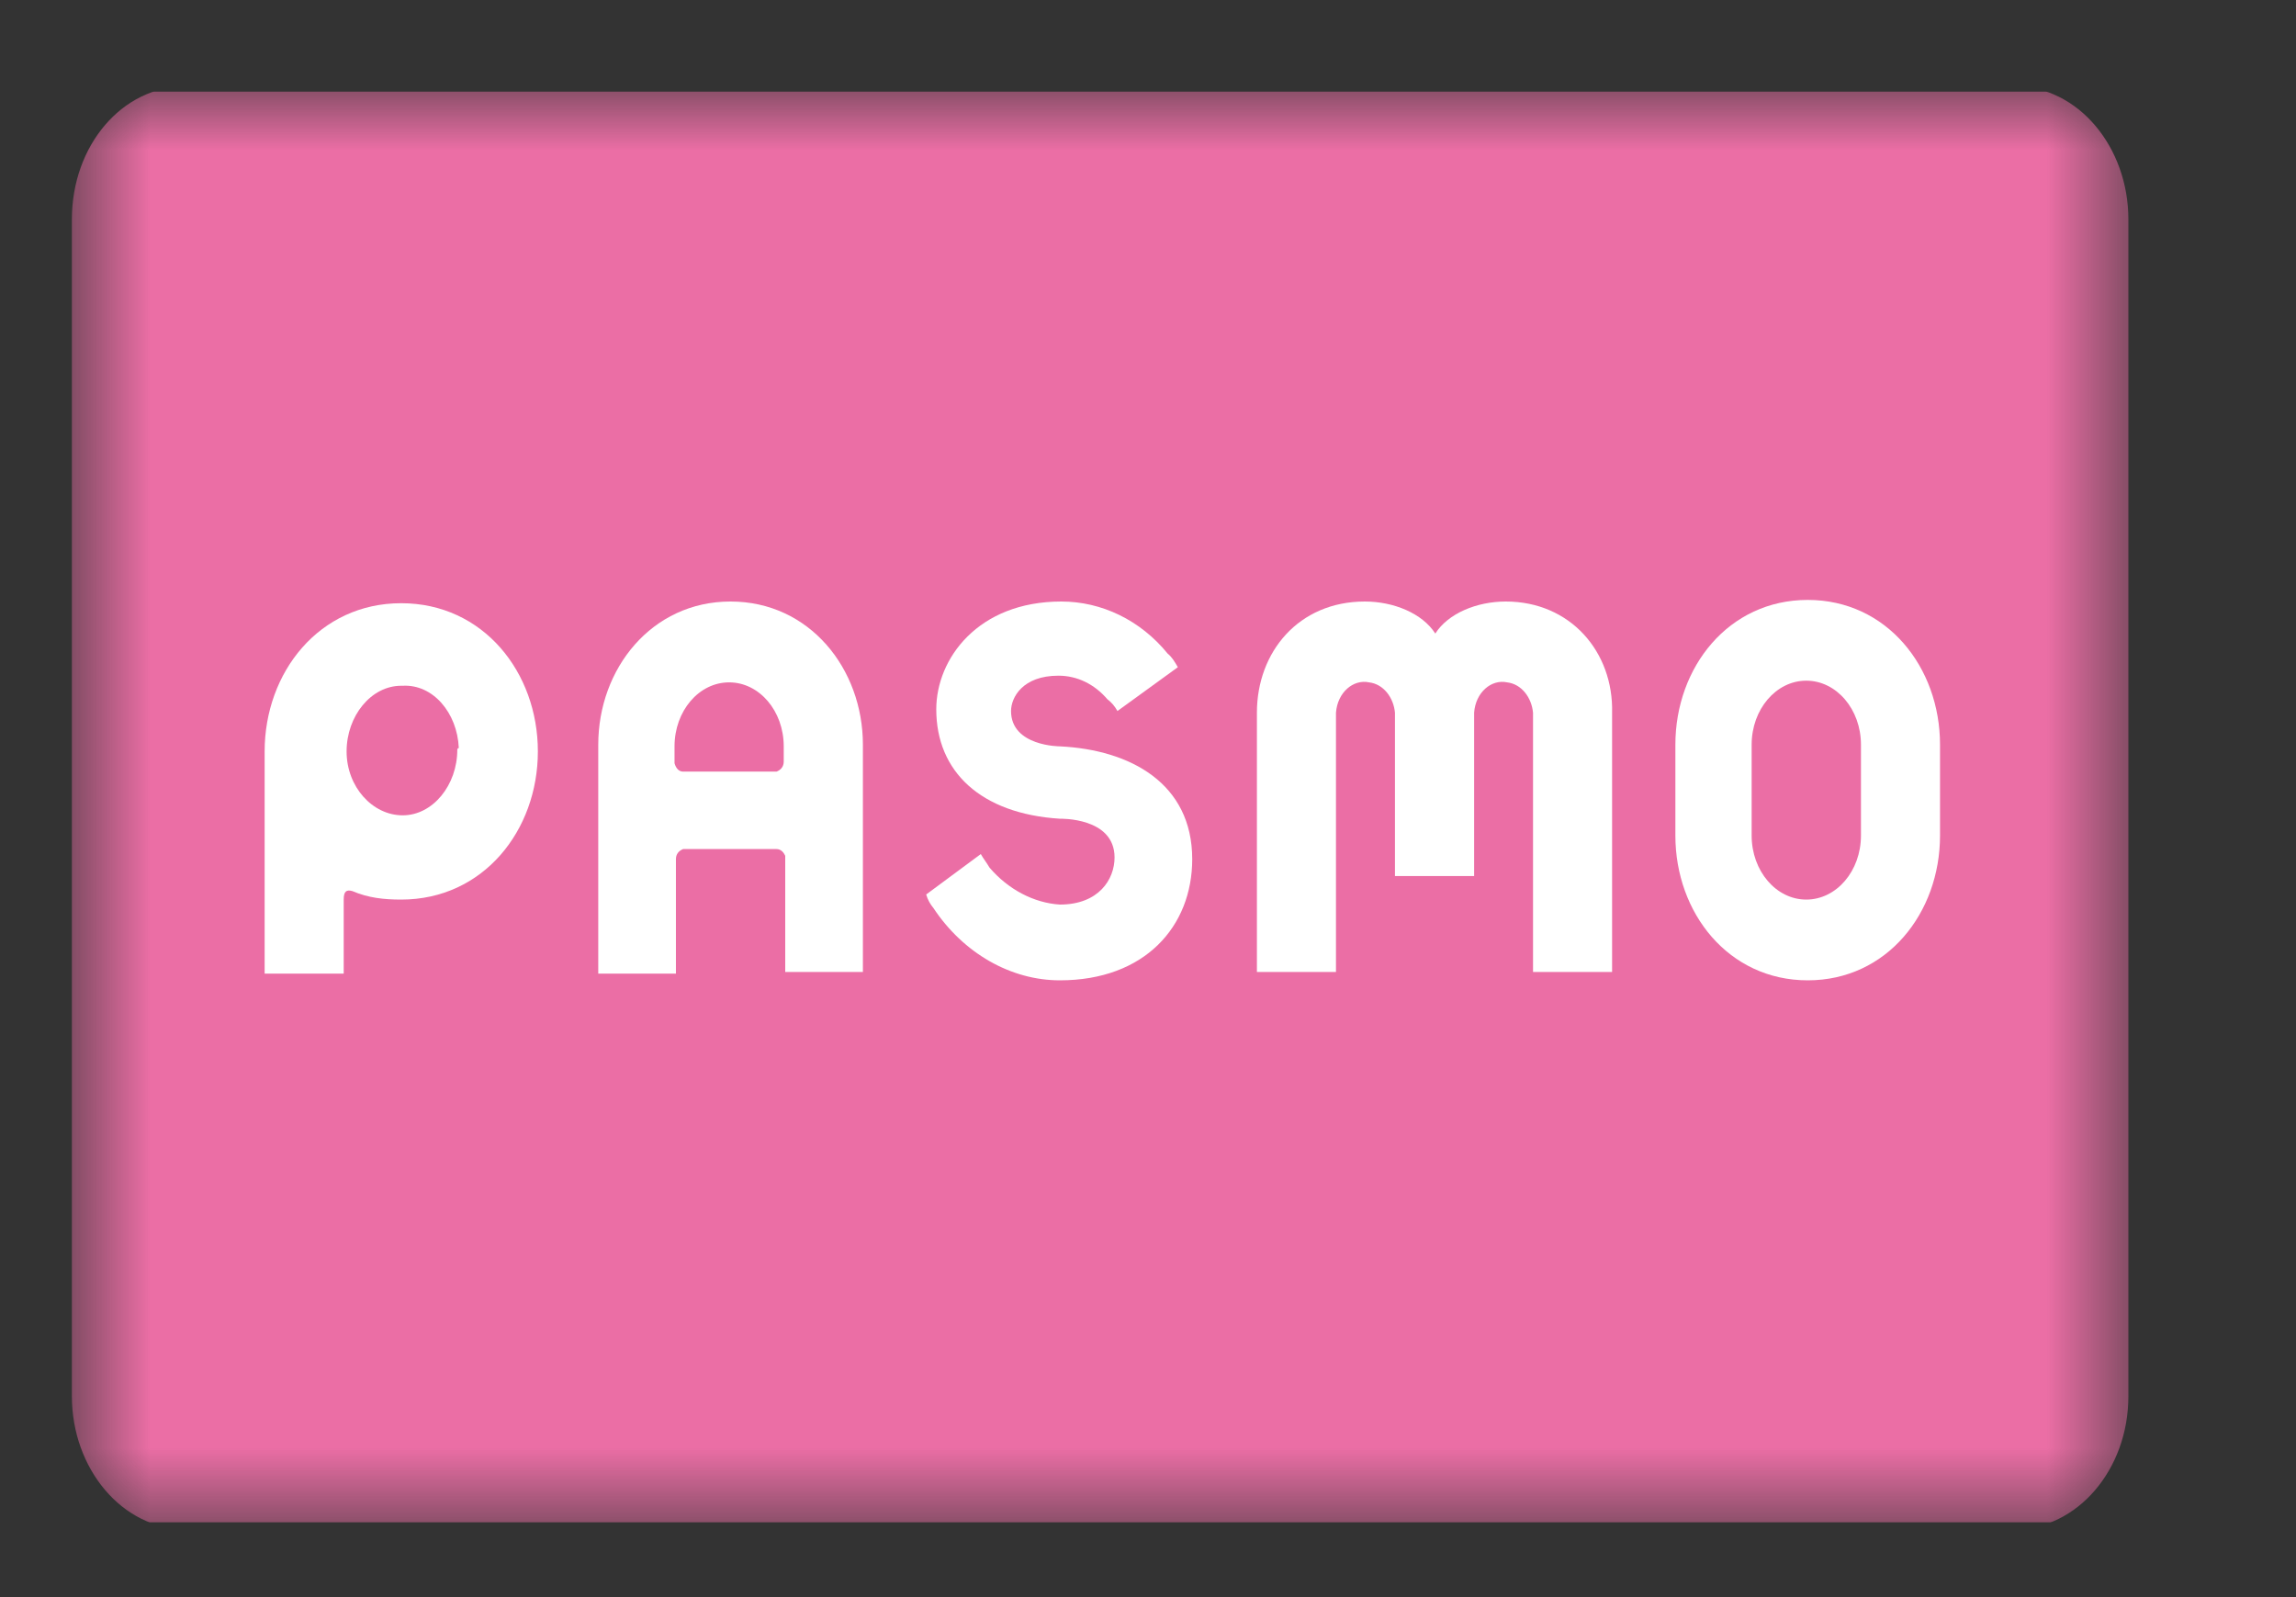 <svg width="23" height="16" viewBox="0 0 23 16" fill="none" xmlns="http://www.w3.org/2000/svg">
<rect x="0" y="0" width="23" height="16" fill="#333333" stroke="none"/>
<g clip-path="url(#clip0_3592_240)">
<mask id="mask0_3592_240" style="mask-type:luminance" maskUnits="userSpaceOnUse" x="0" y="0" width="22" height="16">
<path d="M21.336 0.865H0.72V15.32H21.336V0.865Z" fill="white"/>
</mask>
<g mask="url(#mask0_3592_240)">
<path d="M1.858 0.865H20.183C20.817 0.865 21.321 1.472 21.321 2.198V13.987C21.321 14.729 20.803 15.32 20.183 15.32H1.858C1.225 15.32 0.72 14.713 0.72 13.987V2.198C0.72 1.456 1.225 0.865 1.858 0.865Z" fill="#EB6EA5"/>
<path d="M4.581 7.511C4.581 7.865 4.336 8.168 4.034 8.168C3.731 8.168 3.472 7.882 3.472 7.528C3.472 7.173 3.717 6.87 4.019 6.87C4.019 6.87 4.019 6.87 4.034 6.87C4.336 6.853 4.581 7.14 4.596 7.494C4.581 7.494 4.581 7.511 4.581 7.511ZM3.443 9.754V9.012C3.443 8.927 3.472 8.911 3.53 8.927C3.688 8.995 3.846 9.012 4.019 9.012C4.841 9.012 5.388 8.32 5.388 7.528C5.388 6.735 4.841 6.043 4.019 6.043C3.198 6.043 2.651 6.735 2.651 7.528V9.754H3.443Z" fill="white"/>
<path d="M7.851 7.629C7.851 7.679 7.823 7.713 7.779 7.73H7.765H6.843C6.8 7.73 6.771 7.696 6.757 7.646V7.629V7.477C6.757 7.123 7.001 6.836 7.304 6.836C7.607 6.836 7.851 7.123 7.851 7.477V7.629ZM6.771 9.754V8.607C6.771 8.556 6.8 8.523 6.843 8.506H6.857H7.779C7.823 8.506 7.851 8.54 7.866 8.573V8.59V9.737H8.644V7.46C8.644 6.701 8.111 6.026 7.318 6.026C6.526 6.026 5.993 6.701 5.993 7.46V9.754H6.771Z" fill="white"/>
<path d="M11.799 6.684C11.77 6.634 11.741 6.583 11.698 6.549C11.424 6.212 11.035 6.026 10.632 6.026C9.796 6.026 9.379 6.6 9.379 7.106C9.379 7.73 9.825 8.152 10.617 8.202C10.617 8.202 11.165 8.185 11.165 8.59C11.165 8.809 11.007 9.062 10.617 9.062C10.358 9.046 10.099 8.911 9.912 8.691C9.883 8.641 9.854 8.607 9.825 8.556L9.278 8.961C9.292 9.012 9.321 9.062 9.35 9.096C9.652 9.552 10.128 9.821 10.617 9.821C11.467 9.821 11.943 9.282 11.943 8.607C11.943 7.848 11.323 7.511 10.617 7.477C10.617 7.477 10.128 7.477 10.128 7.123C10.128 6.988 10.243 6.769 10.603 6.769C10.79 6.769 10.963 6.853 11.093 7.005C11.136 7.038 11.165 7.072 11.194 7.123L11.799 6.684Z" fill="white"/>
<path d="M18.642 8.371C18.642 8.725 18.397 9.012 18.094 9.012C17.792 9.012 17.547 8.725 17.547 8.371V7.46C17.547 7.106 17.792 6.819 18.094 6.819C18.397 6.819 18.642 7.106 18.642 7.46V8.371ZM19.434 8.371V7.46C19.434 6.684 18.901 6.01 18.109 6.01C17.316 6.01 16.783 6.684 16.783 7.46V8.371C16.783 9.147 17.316 9.821 18.109 9.821C18.901 9.821 19.434 9.147 19.434 8.371Z" fill="white"/>
<path d="M15.084 6.026C14.795 6.026 14.507 6.144 14.378 6.347C14.248 6.144 13.96 6.026 13.672 6.026C13.009 6.026 12.591 6.532 12.591 7.14V9.737H13.383V7.14C13.398 6.937 13.556 6.802 13.715 6.836C13.859 6.853 13.96 6.988 13.974 7.14V8.776H14.767V7.14C14.781 6.937 14.939 6.802 15.098 6.836C15.242 6.853 15.343 6.988 15.357 7.14V9.737H16.149V7.14C16.164 6.532 15.732 6.026 15.084 6.026Z" fill="white"/>
</g>
</g>
<defs>
<clipPath id="clip0_3592_240">
<rect width="22.056" height="14.336" fill="white" transform="translate(0 0.916)"/>
</clipPath>
</defs>
</svg>
